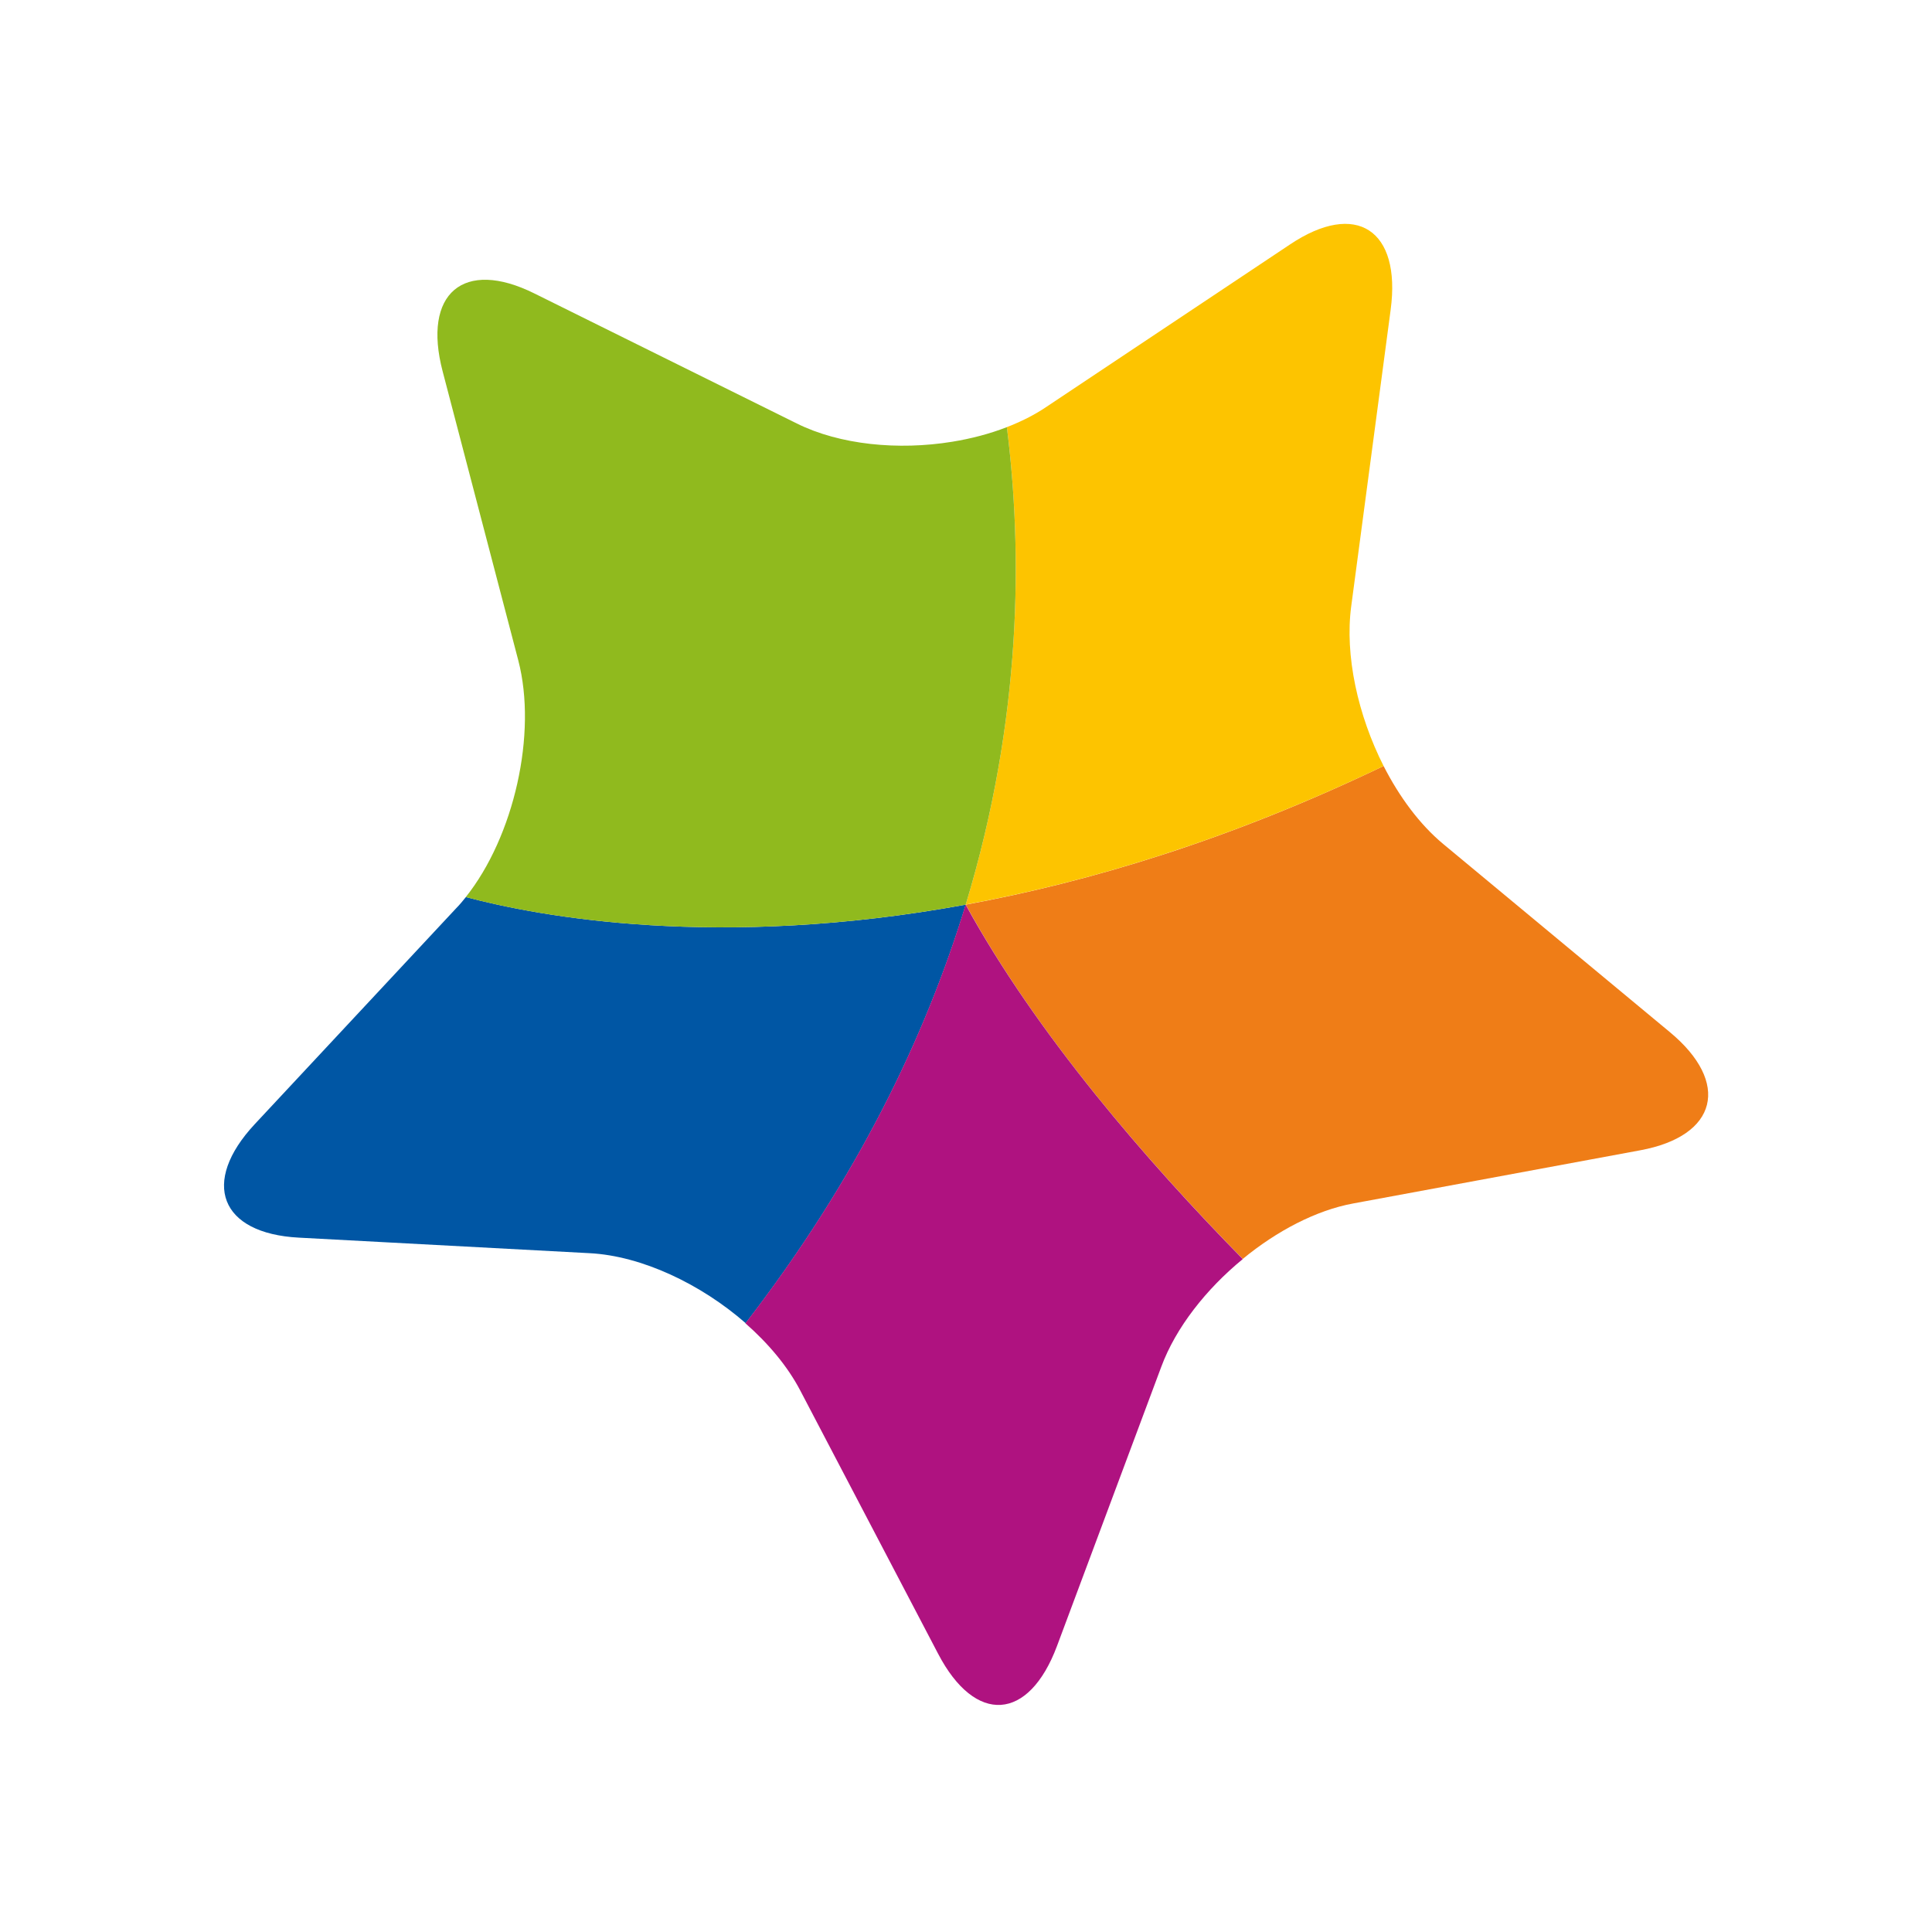 <svg width="60" height="60" viewBox="0 0 60 60" fill="none" xmlns="http://www.w3.org/2000/svg">
<path d="M38.595 39.097C39.649 38.23 40.873 37.585 42.028 37.374L50.935 35.724C53.343 35.282 53.757 33.624 51.851 32.047L44.818 26.209C44.092 25.605 43.459 24.75 42.969 23.789C38.205 26.076 33.835 27.389 29.992 28.095C32.189 32.112 35.627 36.073 38.595 39.097Z" fill="#EF7D17"/>
<path d="M14.469 27.859C14.372 27.977 14.278 28.095 14.173 28.2L7.914 34.909C6.223 36.721 6.831 38.307 9.28 38.436L18.316 38.919C19.93 39.004 21.766 39.876 23.157 41.092C26.615 36.616 28.743 32.201 29.992 28.095C22.297 29.505 16.743 28.463 14.469 27.859Z" fill="#0056A4"/>
<path d="M29.992 28.091C33.835 27.389 38.201 26.072 42.969 23.789C42.174 22.22 41.757 20.36 41.964 18.823L43.188 9.62C43.52 7.135 42.114 6.219 40.066 7.589L32.477 12.649C32.116 12.892 31.707 13.095 31.269 13.265C31.755 17.12 31.751 22.297 29.992 28.091Z" fill="#FDC400"/>
<path d="M31.269 13.265C30.738 13.472 30.166 13.622 29.57 13.719C27.896 13.991 26.084 13.816 24.746 13.152L16.597 9.114C14.396 8.019 13.111 9.11 13.747 11.534L16.095 20.506C16.691 22.784 15.961 25.983 14.465 27.86C16.743 28.464 22.297 29.506 29.992 28.095C29.992 28.091 29.992 28.091 29.992 28.091C31.751 22.297 31.755 17.12 31.269 13.265Z" fill="#90BA1E"/>
<path d="M29.988 28.095C29.988 28.091 29.988 28.091 29.988 28.095C29.988 28.091 29.988 28.091 29.988 28.095C28.739 32.202 26.611 36.617 23.149 41.096L23.145 41.092C23.858 41.717 24.458 42.43 24.851 43.18L29.133 51.357C30.288 53.571 31.95 53.461 32.826 51.118L36.065 42.446C36.515 41.23 37.459 40.034 38.595 39.102C35.623 36.073 32.189 32.112 29.988 28.095Z" fill="#AF1280"/>
</svg>
